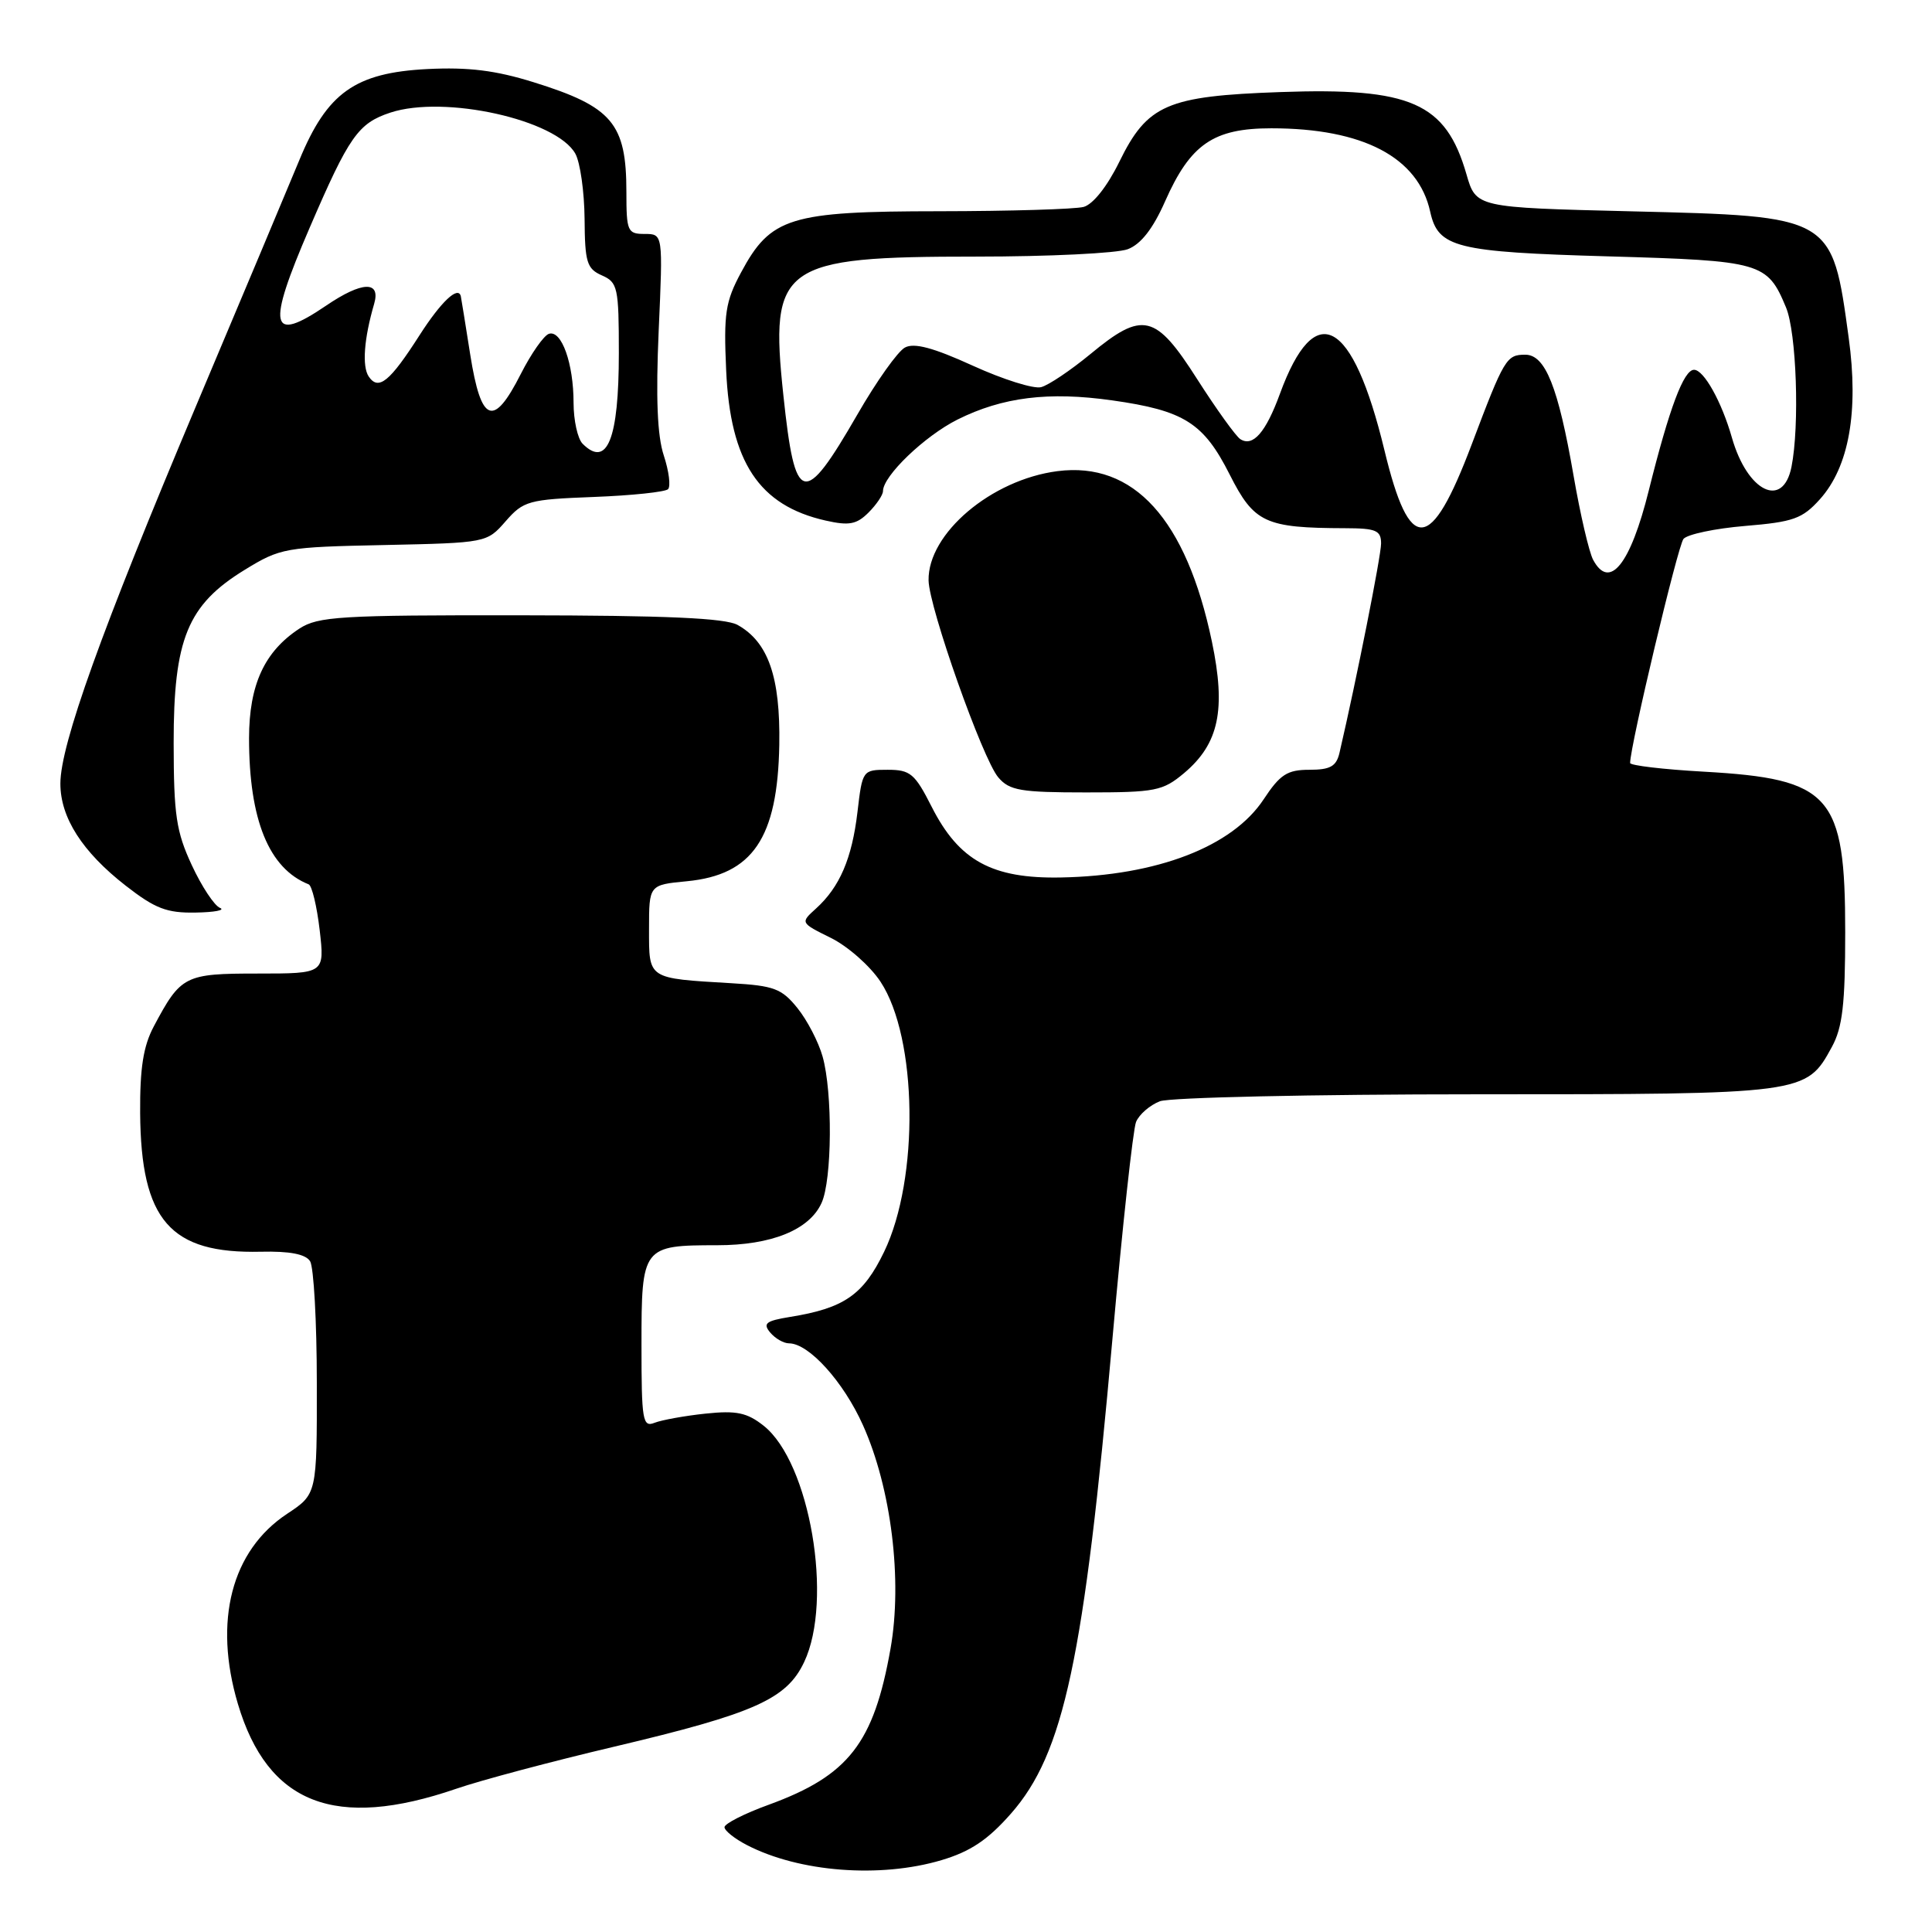 <?xml version="1.0" encoding="UTF-8" standalone="no"?>
<!DOCTYPE svg PUBLIC "-//W3C//DTD SVG 1.1//EN" "http://www.w3.org/Graphics/SVG/1.1/DTD/svg11.dtd" >
<svg xmlns="http://www.w3.org/2000/svg" xmlns:xlink="http://www.w3.org/1999/xlink" version="1.1" viewBox="0 0 256 256">
 <g >
 <path fill="currentColor"
d=" M 124.75 246.48 C 128.58 245.34 130.89 243.80 133.95 240.32 C 140.97 232.35 143.64 219.85 147.41 177.34 C 148.72 162.58 150.13 149.68 150.53 148.67 C 150.94 147.67 152.37 146.43 153.70 145.92 C 155.04 145.42 173.90 145.00 195.61 145.00 C 239.22 145.00 239.32 144.99 242.73 138.73 C 244.14 136.15 244.50 133.08 244.50 123.50 C 244.50 105.33 242.62 103.20 225.75 102.25 C 220.39 101.95 216.00 101.43 216.00 101.10 C 216.00 98.85 222.32 72.32 223.07 71.41 C 223.58 70.80 227.27 70.02 231.25 69.69 C 237.63 69.16 238.82 68.74 241.15 66.15 C 245.00 61.86 246.31 54.54 244.96 44.74 C 242.75 28.58 242.88 28.65 216.09 28.00 C 195.58 27.50 195.58 27.50 194.31 23.08 C 191.57 13.61 186.96 11.58 169.63 12.20 C 154.62 12.73 152.03 13.85 148.30 21.47 C 146.71 24.71 144.83 27.08 143.58 27.42 C 142.43 27.72 133.84 27.98 124.48 27.99 C 104.65 28.00 102.12 28.78 98.19 36.11 C 96.12 39.96 95.88 41.54 96.22 49.06 C 96.76 61.23 100.57 66.99 109.41 68.98 C 112.51 69.68 113.51 69.49 115.09 67.91 C 116.14 66.86 117.00 65.58 117.00 65.08 C 117.00 63.07 122.51 57.78 126.88 55.59 C 132.84 52.62 138.94 51.86 147.36 53.05 C 156.91 54.40 159.48 56.03 162.94 62.88 C 166.18 69.29 167.63 69.96 178.25 69.99 C 182.34 70.00 183.00 70.28 183.00 72.02 C 183.00 73.66 179.75 90.03 177.49 99.75 C 177.07 101.55 176.27 102.00 173.50 102.00 C 170.57 102.00 169.62 102.61 167.43 105.93 C 163.29 112.19 153.32 116.03 140.59 116.27 C 131.46 116.45 127.07 114.05 123.45 106.90 C 121.22 102.50 120.62 102.00 117.62 102.00 C 114.30 102.00 114.27 102.05 113.62 107.59 C 112.89 113.76 111.27 117.54 108.12 120.39 C 106.04 122.27 106.04 122.27 110.10 124.28 C 112.34 125.39 115.29 127.99 116.67 130.08 C 121.58 137.50 121.83 156.18 117.15 165.87 C 114.39 171.59 111.84 173.35 104.68 174.50 C 101.49 175.02 101.05 175.36 102.05 176.56 C 102.71 177.35 103.83 178.00 104.55 178.00 C 107.17 178.00 111.76 183.07 114.35 188.85 C 118.10 197.21 119.60 209.39 118.00 218.45 C 115.78 230.99 112.44 235.27 101.88 239.13 C 98.64 240.30 96.00 241.65 96.00 242.11 C 96.00 242.57 97.34 243.64 98.97 244.48 C 105.90 248.07 116.61 248.90 124.75 246.48 Z  M 60.45 237.02 C 63.66 235.91 73.09 233.40 81.40 231.44 C 99.96 227.05 104.23 225.15 106.55 220.24 C 110.44 212.05 107.31 193.77 101.19 188.92 C 98.99 187.18 97.59 186.88 93.50 187.31 C 90.75 187.60 87.71 188.15 86.75 188.52 C 85.15 189.16 85.00 188.28 85.00 178.14 C 85.00 165.18 85.14 165.00 95.03 165.00 C 102.22 165.00 107.24 162.97 108.86 159.40 C 110.26 156.34 110.34 144.76 109.00 140.00 C 108.46 138.07 106.96 135.18 105.66 133.57 C 103.58 130.99 102.56 130.61 96.90 130.28 C 85.75 129.62 86.00 129.79 86.00 123.11 C 86.00 117.25 86.00 117.25 91.01 116.77 C 99.74 115.93 103.04 111.06 103.26 98.69 C 103.41 89.71 101.80 85.08 97.74 82.81 C 96.11 81.90 88.31 81.55 68.96 81.53 C 45.04 81.50 42.15 81.68 39.66 83.30 C 35.03 86.34 33.01 90.74 33.00 97.81 C 33.00 108.63 35.63 115.09 40.90 117.18 C 41.34 117.36 41.99 120.09 42.36 123.25 C 43.02 129.00 43.02 129.00 34.16 129.00 C 24.47 129.00 23.97 129.25 20.38 136.00 C 18.99 138.61 18.53 141.53 18.57 147.50 C 18.68 161.71 22.54 166.14 34.57 165.86 C 38.41 165.77 40.50 166.18 41.09 167.12 C 41.57 167.88 41.98 175.13 41.98 183.24 C 42.00 197.97 42.00 197.97 38.04 200.59 C 30.67 205.47 28.26 214.79 31.52 225.77 C 35.47 239.05 44.42 242.53 60.45 237.02 Z  M 29.15 120.30 C 28.41 120.01 26.72 117.46 25.41 114.63 C 23.35 110.20 23.02 107.99 23.01 98.46 C 23.00 84.67 24.85 80.15 32.42 75.51 C 37.16 72.60 37.80 72.49 50.92 72.22 C 64.47 71.93 64.51 71.92 67.00 69.07 C 69.36 66.37 70.03 66.18 78.67 65.85 C 83.71 65.66 88.14 65.19 88.52 64.82 C 88.89 64.44 88.64 62.44 87.96 60.37 C 87.09 57.75 86.89 52.72 87.28 43.80 C 87.85 31.00 87.85 31.00 85.43 31.00 C 83.15 31.00 83.00 30.66 83.00 25.43 C 83.00 16.35 81.13 14.14 70.72 10.90 C 65.66 9.32 62.07 8.88 56.62 9.15 C 47.06 9.64 43.35 12.27 39.67 21.20 C 38.24 24.66 32.04 39.42 25.89 54.00 C 13.46 83.49 8.00 98.68 8.00 103.83 C 8.00 108.34 10.91 112.88 16.66 117.36 C 20.55 120.39 22.10 120.99 25.91 120.92 C 28.44 120.88 29.89 120.60 29.15 120.30 Z  M 156.91 102.43 C 161.52 98.54 162.47 94.04 160.58 85.00 C 157.18 68.79 150.23 61.13 140.12 62.43 C 131.36 63.56 122.94 70.69 123.04 76.90 C 123.10 80.50 130.20 100.58 132.28 103.01 C 133.76 104.75 135.24 105.00 143.91 105.00 C 153.13 105.00 154.07 104.81 156.91 102.43 Z  M 211.10 74.18 C 210.56 73.18 209.39 68.15 208.50 63.00 C 206.47 51.27 204.76 47.00 202.11 47.00 C 199.61 47.00 199.32 47.47 195.00 58.91 C 189.55 73.32 186.79 73.51 183.45 59.68 C 179.22 42.17 174.25 39.47 169.60 52.17 C 167.73 57.29 166.02 59.26 164.35 58.19 C 163.76 57.81 161.19 54.24 158.64 50.25 C 153.10 41.56 151.43 41.17 144.48 46.92 C 141.87 49.07 138.93 51.05 137.95 51.30 C 136.97 51.56 132.90 50.28 128.89 48.45 C 123.67 46.07 121.13 45.39 119.91 46.05 C 118.96 46.55 116.13 50.54 113.61 54.92 C 106.47 67.29 105.35 67.00 103.80 52.37 C 101.96 35.09 103.48 34.00 129.34 34.00 C 138.98 34.00 148.02 33.56 149.44 33.02 C 151.17 32.36 152.77 30.32 154.37 26.70 C 157.73 19.10 160.78 17.00 168.45 17.00 C 180.62 17.00 187.93 20.84 189.51 28.06 C 190.56 32.81 192.86 33.39 213.10 33.97 C 233.42 34.55 234.17 34.76 236.65 40.72 C 238.05 44.05 238.47 56.41 237.38 61.87 C 236.25 67.48 231.54 65.17 229.49 58.00 C 228.13 53.23 225.77 49.00 224.47 49.00 C 223.10 49.00 221.20 54.06 218.47 65.00 C 216.03 74.80 213.27 78.24 211.10 74.18 Z  M 77.20 58.80 C 76.54 58.14 76.00 55.69 76.00 53.37 C 76.00 48.16 74.41 43.70 72.74 44.23 C 72.06 44.45 70.38 46.85 69.00 49.57 C 65.38 56.71 63.75 56.08 62.31 47.00 C 61.66 42.88 61.10 39.39 61.06 39.25 C 60.71 37.83 58.44 39.98 55.61 44.39 C 51.64 50.60 50.15 51.81 48.85 49.88 C 47.96 48.54 48.23 44.87 49.58 40.25 C 50.47 37.17 47.96 37.27 43.21 40.50 C 35.76 45.56 35.31 43.43 41.03 30.18 C 46.26 18.04 47.46 16.33 51.73 14.92 C 58.90 12.56 73.74 15.86 76.24 20.37 C 76.88 21.54 77.43 25.42 77.46 29.00 C 77.50 34.76 77.76 35.61 79.75 36.49 C 81.85 37.41 82.00 38.09 82.00 46.80 C 82.00 58.19 80.45 62.05 77.20 58.80 Z "/>
</g>
</svg>